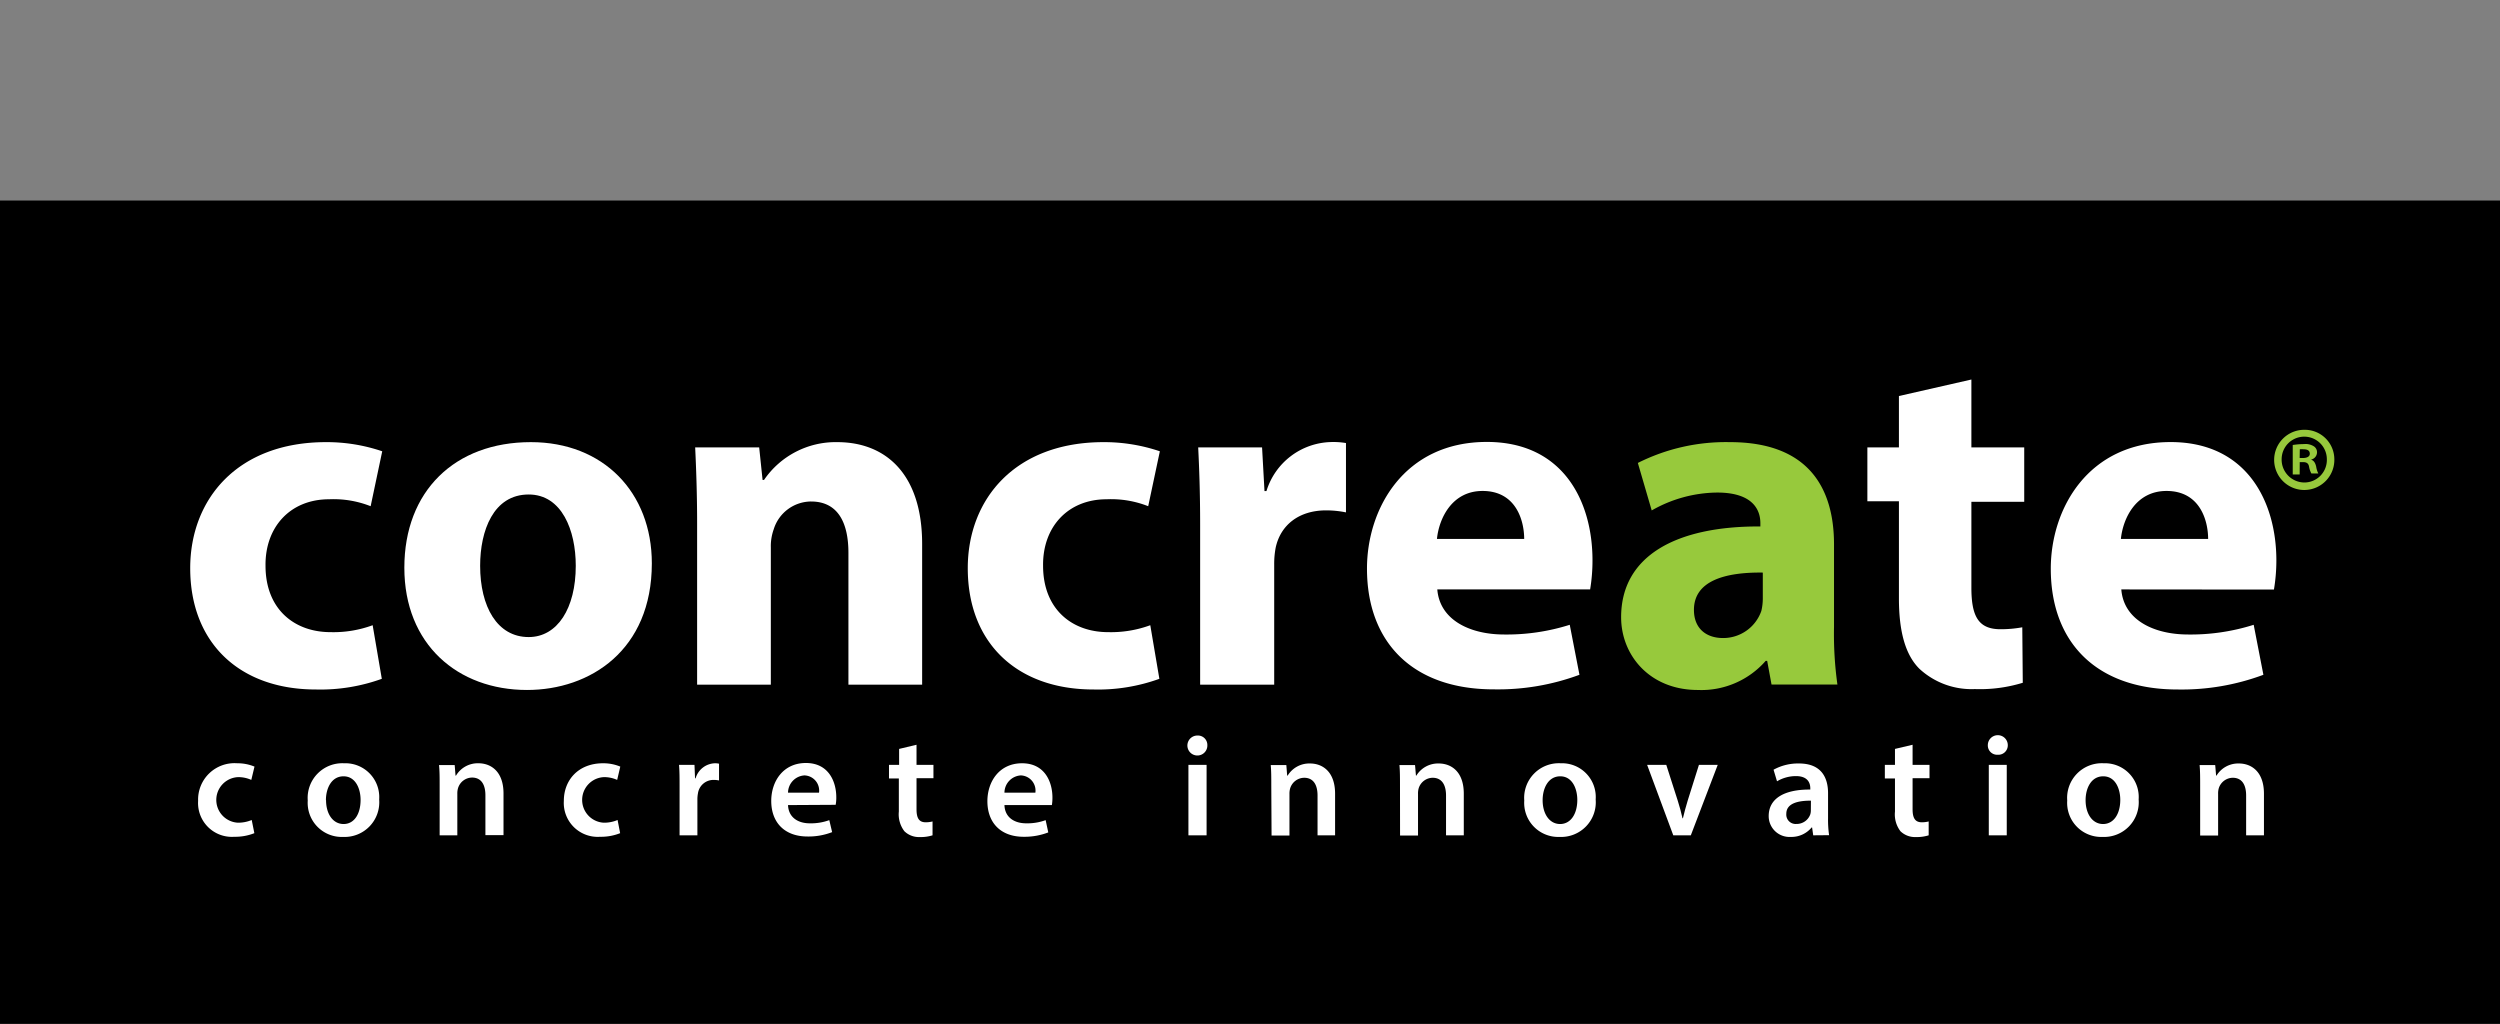 <?xml version="1.0" encoding="UTF-8"?> <svg xmlns="http://www.w3.org/2000/svg" viewBox="0 0 360.52 147.65"><rect x="0" y="0" width="360.52" height="147.65" fill="#808080" stroke="none"/><defs><style>.cls-1{fill:#fff;}.cls-2{fill:#97c93c;}</style></defs><title>Asset 2</title><g id="Layer_2" data-name="Layer 2"><g id="Layer_1-2" data-name="Layer 1"><rect y="28.92" width="360.52" height="118.73"></rect><path class="cls-1" d="M55.06,97.89a26,26,0,0,1-9.52,1.54c-11,0-18.11-6.72-18.11-17.49,0-10,6.85-18.18,19.58-18.18a24.84,24.84,0,0,1,8.11,1.32L53.45,73a14.56,14.56,0,0,0-6-1c-5.59,0-9.23,4-9.16,9.58,0,6.3,4.19,9.58,9.37,9.58a16.32,16.32,0,0,0,6.08-1Z"></path><path class="cls-1" d="M94,81.24c0,12.52-8.89,18.26-18,18.26-10,0-17.69-6.58-17.69-17.63s7.27-18.11,18.25-18.11C87,63.76,94,71,94,81.24m-24.76.35c0,5.88,2.45,10.28,7,10.28,4.13,0,6.79-4.13,6.79-10.28,0-5.1-2-10.28-6.79-10.28-5.1,0-7,5.24-7,10.28"></path><path class="cls-1" d="M100.53,75.44c0-4.27-.14-7.91-.28-10.92h9.23l.49,4.69h.21a12.51,12.51,0,0,1,10.56-5.45c7,0,12.24,4.61,12.24,14.68V98.73H122.35v-19c0-4.4-1.54-7.41-5.39-7.41a5.67,5.67,0,0,0-5.38,4,7.25,7.25,0,0,0-.42,2.65V98.73H100.53Z"></path><path class="cls-1" d="M167.19,97.89a25.93,25.93,0,0,1-9.51,1.54c-11.05,0-18.12-6.72-18.12-17.49,0-10,6.85-18.18,19.58-18.18a25,25,0,0,1,8.12,1.32L165.58,73a14.56,14.56,0,0,0-6-1c-5.59,0-9.23,4-9.16,9.58,0,6.3,4.2,9.58,9.37,9.58a16.41,16.41,0,0,0,6.09-1Z"></path><path class="cls-1" d="M173.07,75.78c0-5-.14-8.32-.28-11.26H182l.35,6.3h.28a10,10,0,0,1,9.23-7.07,11,11,0,0,1,2.24.14v10a14.36,14.36,0,0,0-2.87-.29c-3.91,0-6.57,2.11-7.27,5.39a12.55,12.55,0,0,0-.21,2.38V98.73H173.07Z"></path><path class="cls-1" d="M207.27,85c.35,4.4,4.69,6.5,9.65,6.5a30.15,30.15,0,0,0,9.45-1.4l1.4,7.21a33.77,33.77,0,0,1-12.38,2.1c-11.61,0-18.26-6.72-18.26-17.42,0-8.67,5.39-18.26,17.28-18.26,11.05,0,15.24,8.61,15.24,17.07a25.54,25.54,0,0,1-.34,4.2Zm12.53-7.28c0-2.58-1.13-6.92-6-6.92-4.48,0-6.3,4.06-6.58,6.92Z"></path><path class="cls-2" d="M255.47,98.72l-.63-3.42h-.21a12.32,12.32,0,0,1-9.79,4.2c-6.93,0-11.06-5-11.06-10.49,0-8.89,8-13.16,20.08-13.09v-.48c0-1.83-1-4.41-6.23-4.41a19.35,19.35,0,0,0-9.44,2.58l-2-6.85a28.26,28.26,0,0,1,13.29-3c11.4,0,15,6.71,15,14.75V90.4a52.81,52.81,0,0,0,.49,8.32Zm-1.26-16.15c-5.6-.07-9.93,1.26-9.93,5.38,0,2.73,1.82,4.06,4.19,4.06A5.82,5.82,0,0,0,254,88.1a7.69,7.69,0,0,0,.21-1.82Z"></path><path class="cls-1" d="M284.29,54.73v9.79h7.62v7.84h-7.62V84.74c0,4.12,1,6,4.2,6a17.16,17.16,0,0,0,3.14-.28l.07,8a21,21,0,0,1-6.92.91,11.07,11.07,0,0,1-8-2.94c-2-2-2.94-5.32-2.94-10.14v-14h-4.55V64.52h4.55V57.11Z"></path><path class="cls-1" d="M305.91,85c.34,4.4,4.68,6.5,9.65,6.5a30.08,30.08,0,0,0,9.44-1.4l1.4,7.21A33.73,33.73,0,0,1,314,99.43c-11.61,0-18.26-6.72-18.26-17.42,0-8.67,5.39-18.26,17.28-18.26,11,0,15.25,8.61,15.25,17.07a25.28,25.28,0,0,1-.35,4.2Zm12.52-7.28c0-2.58-1.13-6.92-6-6.92-4.48,0-6.3,4.06-6.58,6.92Z"></path><polygon class="cls-2" points="124.53 0.01 124.55 0.02 124.55 0 124.53 0.01"></polygon><path class="cls-2" d="M336.63,66.2a4.34,4.34,0,1,1-4.3-4.22,4.26,4.26,0,0,1,4.3,4.22m-7.6,0a3.3,3.3,0,0,0,3.3,3.38,3.25,3.25,0,0,0,3.22-3.35,3.26,3.26,0,1,0-6.52,0m2.6,2.19h-1V64.17a11.75,11.75,0,0,1,1.63-.13,2.22,2.22,0,0,1,1.44.34,1,1,0,0,1,.43.9,1.08,1.08,0,0,1-.87,1v0c.41.13.62.46.75,1a3.24,3.24,0,0,0,.31,1h-1a3.21,3.21,0,0,1-.34-1c-.08-.44-.33-.64-.87-.64h-.47Zm0-2.37h.46c.54,0,1-.18,1-.61s-.28-.65-.9-.65a2.7,2.7,0,0,0-.54,0Z"></path><path class="cls-1" d="M36.68,120.15a7.45,7.45,0,0,1-2.88.52,4.88,4.88,0,0,1-5.23-5.18,5.25,5.25,0,0,1,5.65-5.42,6.39,6.39,0,0,1,2.48.48l-.46,1.92a4.48,4.48,0,0,0-1.94-.4,3.29,3.29,0,0,0,0,6.57,5.07,5.07,0,0,0,2-.39Z"></path><path class="cls-1" d="M54.68,115.29a5,5,0,0,1-5.21,5.4,4.91,4.91,0,0,1-5.09-5.24,5,5,0,0,1,5.25-5.38A4.88,4.88,0,0,1,54.68,115.29Zm-7.66.1c0,2,1,3.44,2.53,3.44S52,117.39,52,115.35c0-1.59-.71-3.4-2.46-3.4S47,113.7,47,115.39Z"></path><path class="cls-1" d="M63.4,113.33c0-1.17,0-2.15-.09-3h2.26l.12,1.52h.07A3.65,3.65,0,0,1,69,110.07c1.77,0,3.61,1.15,3.61,4.36v6H70v-5.74c0-1.46-.54-2.56-1.94-2.56a2.15,2.15,0,0,0-2,1.5,2.69,2.69,0,0,0-.11.83v6H63.4Z"></path><path class="cls-1" d="M89.43,120.15a7.45,7.45,0,0,1-2.88.52,4.89,4.89,0,0,1-5.24-5.18c0-3,2.09-5.42,5.66-5.42a6.39,6.39,0,0,1,2.48.48L89,112.47a4.48,4.48,0,0,0-1.94-.4,3.29,3.29,0,0,0,0,6.57,5,5,0,0,0,2-.39Z"></path><path class="cls-1" d="M98,113.58c0-1.38,0-2.36-.08-3.28h2.23l.08,1.94h.08a3,3,0,0,1,2.78-2.17,2.71,2.71,0,0,1,.6.06v2.42a3.57,3.57,0,0,0-.75-.08,2.26,2.26,0,0,0-2.29,1.94,4.58,4.58,0,0,0-.08.79v5.26H98Z"></path><path class="cls-1" d="M113.64,116.1c.07,1.83,1.51,2.63,3.13,2.63a7.69,7.69,0,0,0,2.82-.46L120,120a9.39,9.39,0,0,1-3.54.63c-3.3,0-5.24-2-5.24-5.13,0-2.82,1.71-5.47,5-5.47s4.38,2.71,4.38,4.94a5.52,5.52,0,0,1-.09,1.09Zm4.47-1.79a2.19,2.19,0,0,0-2.11-2.49,2.52,2.52,0,0,0-2.36,2.49Z"></path><path class="cls-1" d="M132.17,107.4v2.9h2.44v1.92h-2.44v4.48c0,1.23.33,1.88,1.31,1.88a3.92,3.92,0,0,0,1-.12l0,2a5.75,5.75,0,0,1-1.85.25,3,3,0,0,1-2.21-.84,4,4,0,0,1-.8-2.83v-4.78H128.2V110.3h1.46V108Z"></path><path class="cls-1" d="M144.85,116.1c.06,1.83,1.5,2.63,3.13,2.63a7.63,7.63,0,0,0,2.81-.46l.38,1.77a9.49,9.49,0,0,1-3.55.63c-3.29,0-5.23-2-5.23-5.13,0-2.82,1.71-5.47,5-5.47s4.38,2.71,4.38,4.94a6.66,6.66,0,0,1-.08,1.09Zm4.46-1.79a2.19,2.19,0,0,0-2.11-2.49,2.51,2.51,0,0,0-2.35,2.49Z"></path><path class="cls-1" d="M174.11,107.46a1.44,1.44,0,1,1-1.44-1.39A1.36,1.36,0,0,1,174.11,107.46Zm-2.73,13V110.3H174v10.16Z"></path><path class="cls-1" d="M183.33,113.33c0-1.17,0-2.15-.08-3h2.25l.12,1.52h.07a3.65,3.65,0,0,1,3.23-1.75c1.77,0,3.61,1.15,3.61,4.36v6H190v-5.74c0-1.46-.54-2.56-1.94-2.56a2.15,2.15,0,0,0-2,1.5,2.69,2.69,0,0,0-.11.83v6h-2.58Z"></path><path class="cls-1" d="M201.89,113.33c0-1.17,0-2.15-.08-3h2.25l.13,1.52h.06a3.66,3.66,0,0,1,3.23-1.75c1.78,0,3.61,1.15,3.61,4.36v6h-2.56v-5.74c0-1.46-.55-2.56-1.94-2.56a2.15,2.15,0,0,0-2,1.5,2.7,2.7,0,0,0-.1.83v6h-2.59Z"></path><path class="cls-1" d="M230.11,115.29a5,5,0,0,1-5.21,5.4,4.91,4.91,0,0,1-5.09-5.24,5,5,0,0,1,5.26-5.38A4.87,4.87,0,0,1,230.11,115.29Zm-7.65.1c0,2,1,3.44,2.52,3.44s2.48-1.44,2.48-3.48c0-1.59-.71-3.4-2.46-3.4S222.46,113.7,222.46,115.39Z"></path><path class="cls-1" d="M240.29,110.3l1.65,5.15c.29.9.5,1.71.69,2.55h.06c.19-.84.42-1.63.69-2.55L245,110.3h2.71l-3.88,10.16h-2.53l-3.77-10.16Z"></path><path class="cls-1" d="M261.48,120.46l-.16-1.13h-.07a3.77,3.77,0,0,1-3,1.36,3,3,0,0,1-3.19-3c0-2.56,2.27-3.86,6-3.83v-.17c0-.67-.27-1.77-2.07-1.77a5.36,5.36,0,0,0-2.73.75l-.5-1.67a7.28,7.28,0,0,1,3.67-.9c3.25,0,4.19,2.07,4.19,4.28V118a15.52,15.52,0,0,0,.15,2.44Zm-.33-5c-1.82,0-3.55.36-3.55,1.9a1.35,1.35,0,0,0,1.46,1.46,2.08,2.08,0,0,0,2-1.39,2,2,0,0,0,.08-.57Z"></path><path class="cls-1" d="M275.81,107.4v2.9h2.44v1.92h-2.44v4.48c0,1.23.34,1.88,1.32,1.88a3.92,3.92,0,0,0,1-.12l0,2a5.82,5.82,0,0,1-1.86.25,3,3,0,0,1-2.21-.84,4,4,0,0,1-.79-2.83v-4.78h-1.46V110.3h1.46V108Z"></path><path class="cls-1" d="M289.54,107.46a1.36,1.36,0,0,1-1.46,1.38,1.34,1.34,0,0,1-1.42-1.38,1.44,1.44,0,0,1,2.88,0Zm-2.74,13V110.3h2.59v10.16Z"></path><path class="cls-1" d="M308.41,115.29a5,5,0,0,1-5.21,5.4,4.91,4.91,0,0,1-5.09-5.24,5,5,0,0,1,5.26-5.38A4.87,4.87,0,0,1,308.41,115.29Zm-7.65.1c0,2,1,3.44,2.52,3.44s2.48-1.44,2.48-3.48c0-1.59-.7-3.4-2.46-3.4S300.76,113.7,300.76,115.39Z"></path><path class="cls-1" d="M317.28,113.33c0-1.17,0-2.15-.08-3h2.25l.13,1.52h.06a3.66,3.66,0,0,1,3.23-1.75c1.77,0,3.61,1.15,3.61,4.36v6h-2.57v-5.74c0-1.46-.54-2.56-1.94-2.56a2.15,2.15,0,0,0-2,1.5,2.7,2.7,0,0,0-.1.83v6h-2.59Z"></path></g></g></svg> 